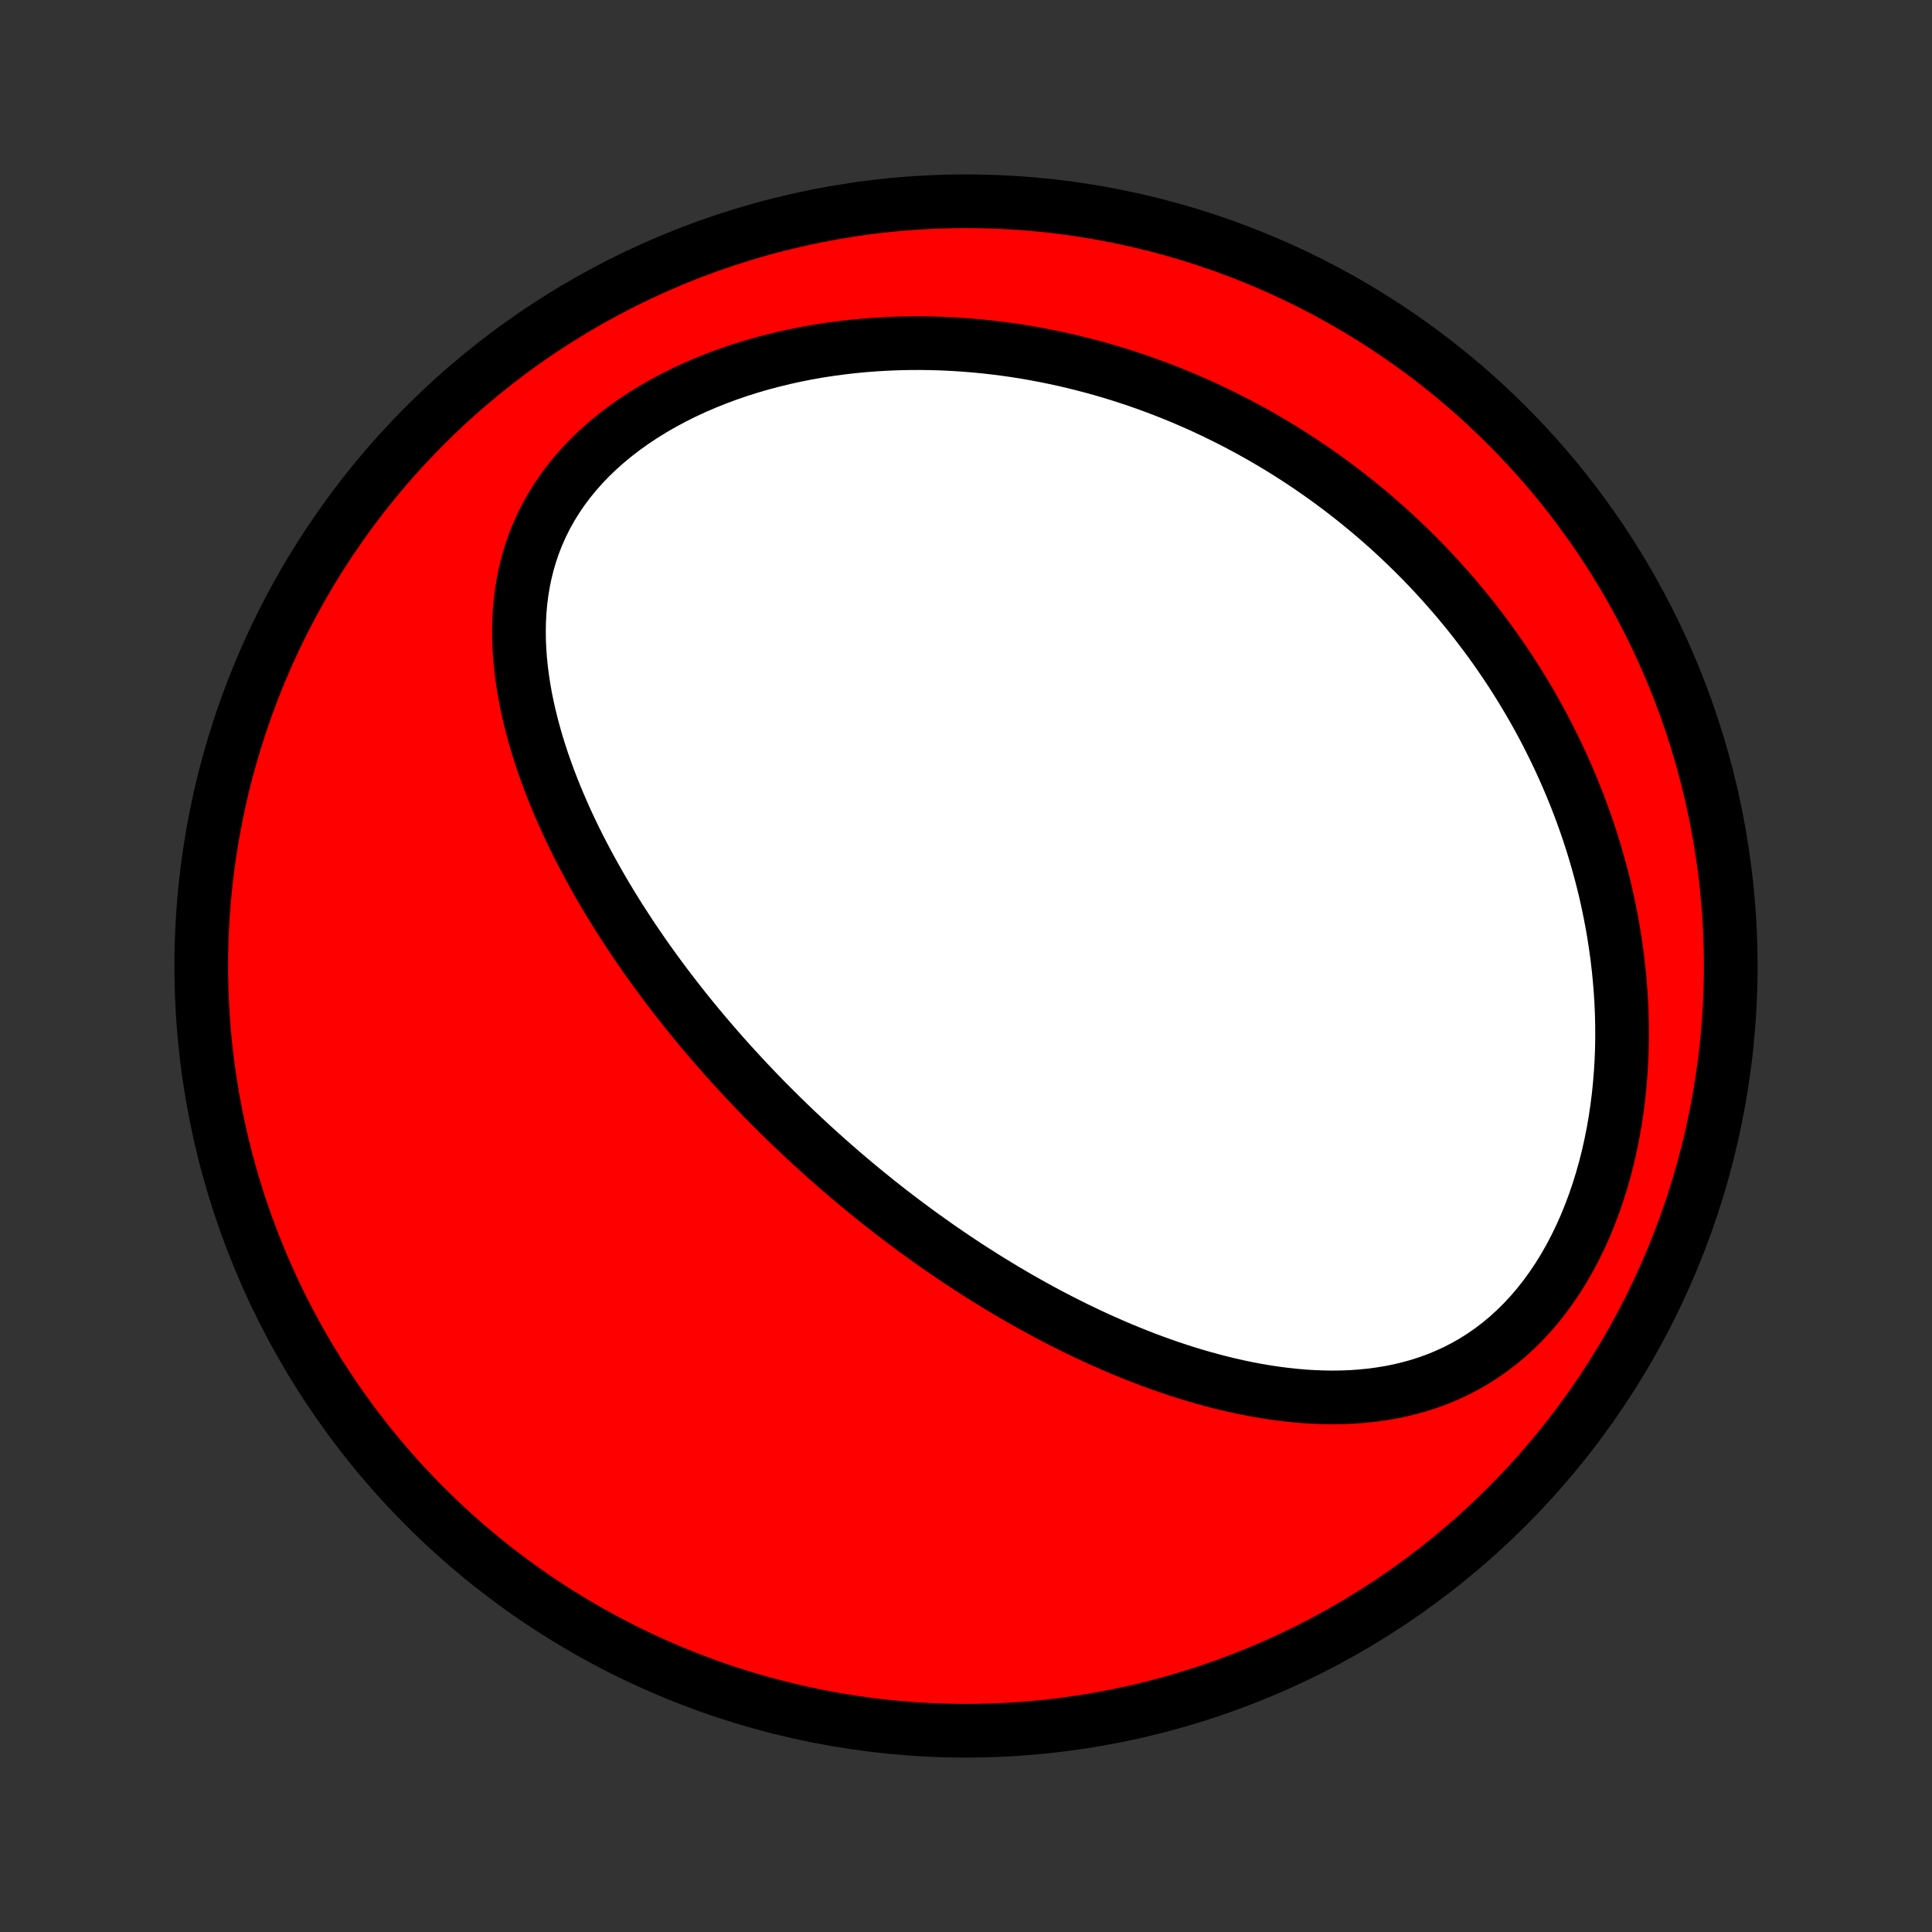 <?xml version="1.0" encoding="utf-8" standalone="no"?>
<!DOCTYPE svg PUBLIC "-//W3C//DTD SVG 1.1//EN"
  "http://www.w3.org/Graphics/SVG/1.1/DTD/svg11.dtd">
<!-- Created with matplotlib (http://matplotlib.org/) -->
<svg height="72pt" version="1.1" viewBox="0 0 72 72" width="72pt" xmlns="http://www.w3.org/2000/svg" xmlns:xlink="http://www.w3.org/1999/xlink">
 <rect x="0" y="0" width="72" height="72" fill="#333333" stroke="none"/>
 <defs>
  <style type="text/css">
*{stroke-linecap:butt;stroke-linejoin:round;}
  </style>
 </defs>
 <g id="figure_1">
  <g id="patch_1">
   <path d="
M0 72
L72 72
L72 0
L0 0
z
" style="fill:none;"/>
  </g>
  <g id="axes_1">
   <g id="PatchCollection_1">
    <defs>
     <path d="
M36 -7.5
C43.558 -7.5 50.808 -10.503 56.153 -15.848
C61.497 -21.192 64.5 -28.442 64.5 -36
C64.5 -43.558 61.497 -50.808 56.153 -56.153
C50.808 -61.497 43.558 -64.5 36 -64.5
C28.442 -64.5 21.192 -61.497 15.848 -56.153
C10.503 -50.808 7.5 -43.558 7.5 -36
C7.5 -28.442 10.503 -21.192 15.848 -15.848
C21.192 -10.503 28.442 -7.5 36 -7.5
z
" id="C0_0_a811fe30f3"/>
     <path d="
M30.724 -28.898
L30.529 -29.073
L30.334 -29.25
L30.14 -29.428
L29.948 -29.607
L29.756 -29.787
L29.564 -29.969
L29.374 -30.152
L29.185 -30.336
L28.996 -30.522
L28.808 -30.709
L28.62 -30.897
L28.433 -31.087
L28.247 -31.279
L28.062 -31.473
L27.877 -31.668
L27.693 -31.864
L27.509 -32.063
L27.326 -32.263
L27.143 -32.465
L26.961 -32.669
L26.78 -32.875
L26.599 -33.083
L26.418 -33.293
L26.238 -33.505
L26.059 -33.719
L25.88 -33.936
L25.702 -34.154
L25.524 -34.375
L25.347 -34.599
L25.171 -34.825
L24.995 -35.053
L24.819 -35.284
L24.645 -35.517
L24.471 -35.753
L24.298 -35.992
L24.125 -36.233
L23.954 -36.478
L23.784 -36.725
L23.614 -36.975
L23.445 -37.228
L23.278 -37.485
L23.111 -37.744
L22.946 -38.006
L22.782 -38.272
L22.62 -38.54
L22.459 -38.812
L22.3 -39.088
L22.143 -39.366
L21.987 -39.648
L21.834 -39.934
L21.682 -40.223
L21.533 -40.515
L21.387 -40.811
L21.243 -41.11
L21.102 -41.413
L20.965 -41.719
L20.831 -42.029
L20.7 -42.342
L20.573 -42.659
L20.45 -42.979
L20.332 -43.302
L20.218 -43.629
L20.11 -43.959
L20.006 -44.292
L19.909 -44.628
L19.818 -44.968
L19.733 -45.31
L19.655 -45.655
L19.584 -46.002
L19.522 -46.352
L19.468 -46.704
L19.422 -47.059
L19.386 -47.415
L19.36 -47.773
L19.344 -48.132
L19.34 -48.492
L19.347 -48.852
L19.366 -49.214
L19.398 -49.575
L19.444 -49.936
L19.503 -50.295
L19.577 -50.654
L19.666 -51.011
L19.771 -51.366
L19.891 -51.717
L20.028 -52.066
L20.181 -52.41
L20.351 -52.751
L20.538 -53.086
L20.741 -53.415
L20.96 -53.738
L21.197 -54.055
L21.449 -54.364
L21.716 -54.666
L21.999 -54.96
L22.296 -55.245
L22.607 -55.521
L22.931 -55.788
L23.267 -56.045
L23.614 -56.292
L23.973 -56.529
L24.341 -56.756
L24.717 -56.972
L25.102 -57.178
L25.494 -57.374
L25.893 -57.559
L26.297 -57.733
L26.707 -57.897
L27.12 -58.05
L27.538 -58.193
L27.957 -58.326
L28.38 -58.449
L28.804 -58.561
L29.229 -58.664
L29.655 -58.758
L30.081 -58.842
L30.508 -58.917
L30.933 -58.982
L31.357 -59.039
L31.781 -59.088
L32.202 -59.128
L32.622 -59.16
L33.039 -59.184
L33.454 -59.201
L33.867 -59.21
L34.277 -59.212
L34.683 -59.207
L35.087 -59.195
L35.487 -59.176
L35.884 -59.151
L36.278 -59.12
L36.668 -59.083
L37.054 -59.04
L37.437 -58.992
L37.816 -58.938
L38.191 -58.879
L38.562 -58.814
L38.929 -58.745
L39.293 -58.671
L39.653 -58.593
L40.009 -58.51
L40.361 -58.422
L40.709 -58.331
L41.053 -58.236
L41.394 -58.136
L41.731 -58.033
L42.064 -57.925
L42.394 -57.815
L42.72 -57.7
L43.042 -57.583
L43.361 -57.462
L43.676 -57.337
L43.988 -57.21
L44.296 -57.079
L44.601 -56.946
L44.903 -56.809
L45.201 -56.669
L45.496 -56.526
L45.788 -56.381
L46.077 -56.233
L46.362 -56.082
L46.645 -55.928
L46.925 -55.772
L47.202 -55.613
L47.476 -55.451
L47.747 -55.287
L48.015 -55.12
L48.281 -54.95
L48.544 -54.778
L48.804 -54.603
L49.062 -54.426
L49.317 -54.246
L49.569 -54.064
L49.819 -53.879
L50.067 -53.691
L50.312 -53.501
L50.555 -53.308
L50.795 -53.113
L51.034 -52.915
L51.27 -52.714
L51.503 -52.511
L51.735 -52.305
L51.964 -52.096
L52.191 -51.884
L52.416 -51.67
L52.638 -51.453
L52.859 -51.233
L53.077 -51.01
L53.294 -50.784
L53.508 -50.555
L53.719 -50.323
L53.929 -50.088
L54.137 -49.85
L54.343 -49.609
L54.546 -49.364
L54.747 -49.117
L54.947 -48.866
L55.143 -48.611
L55.338 -48.353
L55.531 -48.092
L55.721 -47.827
L55.908 -47.558
L56.094 -47.286
L56.277 -47.01
L56.458 -46.73
L56.636 -46.447
L56.811 -46.159
L56.984 -45.868
L57.155 -45.572
L57.322 -45.272
L57.487 -44.969
L57.649 -44.66
L57.807 -44.348
L57.963 -44.032
L58.115 -43.71
L58.264 -43.385
L58.41 -43.055
L58.552 -42.72
L58.691 -42.381
L58.825 -42.038
L58.956 -41.689
L59.083 -41.336
L59.205 -40.978
L59.323 -40.616
L59.436 -40.248
L59.544 -39.877
L59.648 -39.5
L59.746 -39.118
L59.839 -38.733
L59.926 -38.342
L60.007 -37.947
L60.083 -37.547
L60.152 -37.143
L60.214 -36.734
L60.27 -36.322
L60.319 -35.905
L60.36 -35.484
L60.394 -35.06
L60.421 -34.632
L60.439 -34.201
L60.448 -33.767
L60.45 -33.33
L60.442 -32.891
L60.425 -32.45
L60.398 -32.006
L60.362 -31.562
L60.316 -31.117
L60.259 -30.671
L60.193 -30.226
L60.115 -29.781
L60.026 -29.337
L59.927 -28.896
L59.816 -28.457
L59.693 -28.021
L59.559 -27.59
L59.413 -27.163
L59.256 -26.743
L59.087 -26.329
L58.905 -25.922
L58.712 -25.523
L58.508 -25.134
L58.291 -24.755
L58.064 -24.387
L57.825 -24.031
L57.576 -23.688
L57.316 -23.357
L57.046 -23.041
L56.766 -22.74
L56.477 -22.454
L56.18 -22.183
L55.874 -21.928
L55.561 -21.69
L55.241 -21.468
L54.915 -21.262
L54.583 -21.073
L54.245 -20.899
L53.903 -20.742
L53.558 -20.599
L53.209 -20.473
L52.857 -20.36
L52.502 -20.262
L52.146 -20.177
L51.789 -20.106
L51.431 -20.047
L51.072 -20
L50.713 -19.965
L50.354 -19.94
L49.996 -19.926
L49.639 -19.922
L49.283 -19.928
L48.928 -19.942
L48.575 -19.964
L48.224 -19.995
L47.875 -20.033
L47.528 -20.078
L47.184 -20.13
L46.842 -20.188
L46.502 -20.252
L46.166 -20.322
L45.832 -20.397
L45.501 -20.477
L45.173 -20.562
L44.848 -20.651
L44.526 -20.744
L44.207 -20.842
L43.892 -20.943
L43.579 -21.047
L43.27 -21.155
L42.964 -21.266
L42.66 -21.38
L42.361 -21.497
L42.064 -21.616
L41.77 -21.737
L41.48 -21.861
L41.193 -21.987
L40.908 -22.115
L40.627 -22.245
L40.349 -22.377
L40.073 -22.51
L39.801 -22.645
L39.531 -22.782
L39.265 -22.92
L39.001 -23.059
L38.74 -23.2
L38.481 -23.342
L38.225 -23.485
L37.972 -23.629
L37.721 -23.775
L37.473 -23.921
L37.227 -24.069
L36.984 -24.217
L36.742 -24.366
L36.504 -24.517
L36.267 -24.668
L36.032 -24.82
L35.8 -24.973
L35.569 -25.127
L35.341 -25.281
L35.115 -25.436
L34.89 -25.593
L34.668 -25.75
L34.447 -25.908
L34.227 -26.066
L34.01 -26.226
L33.794 -26.386
L33.58 -26.547
L33.367 -26.709
L33.156 -26.872
L32.947 -27.036
L32.738 -27.2
L32.532 -27.366
L32.326 -27.532
L32.122 -27.699
L31.919 -27.867
L31.717 -28.037
L31.516 -28.207
L31.316 -28.378
L31.118 -28.55
z
" id="C0_1_d1b0d6a06c"/>
    </defs>
    <g clip-path="url(#p1bffca34e9)">
     <use style="fill:#ff0000;stroke:#000000;stroke-width:2.0;" x="0.0" xlink:href="#C0_0_a811fe30f3" y="72.0"/>
    </g>
    <g clip-path="url(#p1bffca34e9)">
     <use style="fill:#ffffff;stroke:#000000;stroke-width:2.0;" x="0.0" xlink:href="#C0_1_d1b0d6a06c" y="72.0"/>
    </g>
   </g>
  </g>
 </g>
 <defs>
  <clipPath id="p1bffca34e9">
   <rect height="72.0" width="72.0" x="0.0" y="0.0"/>
  </clipPath>
 </defs>
</svg>
